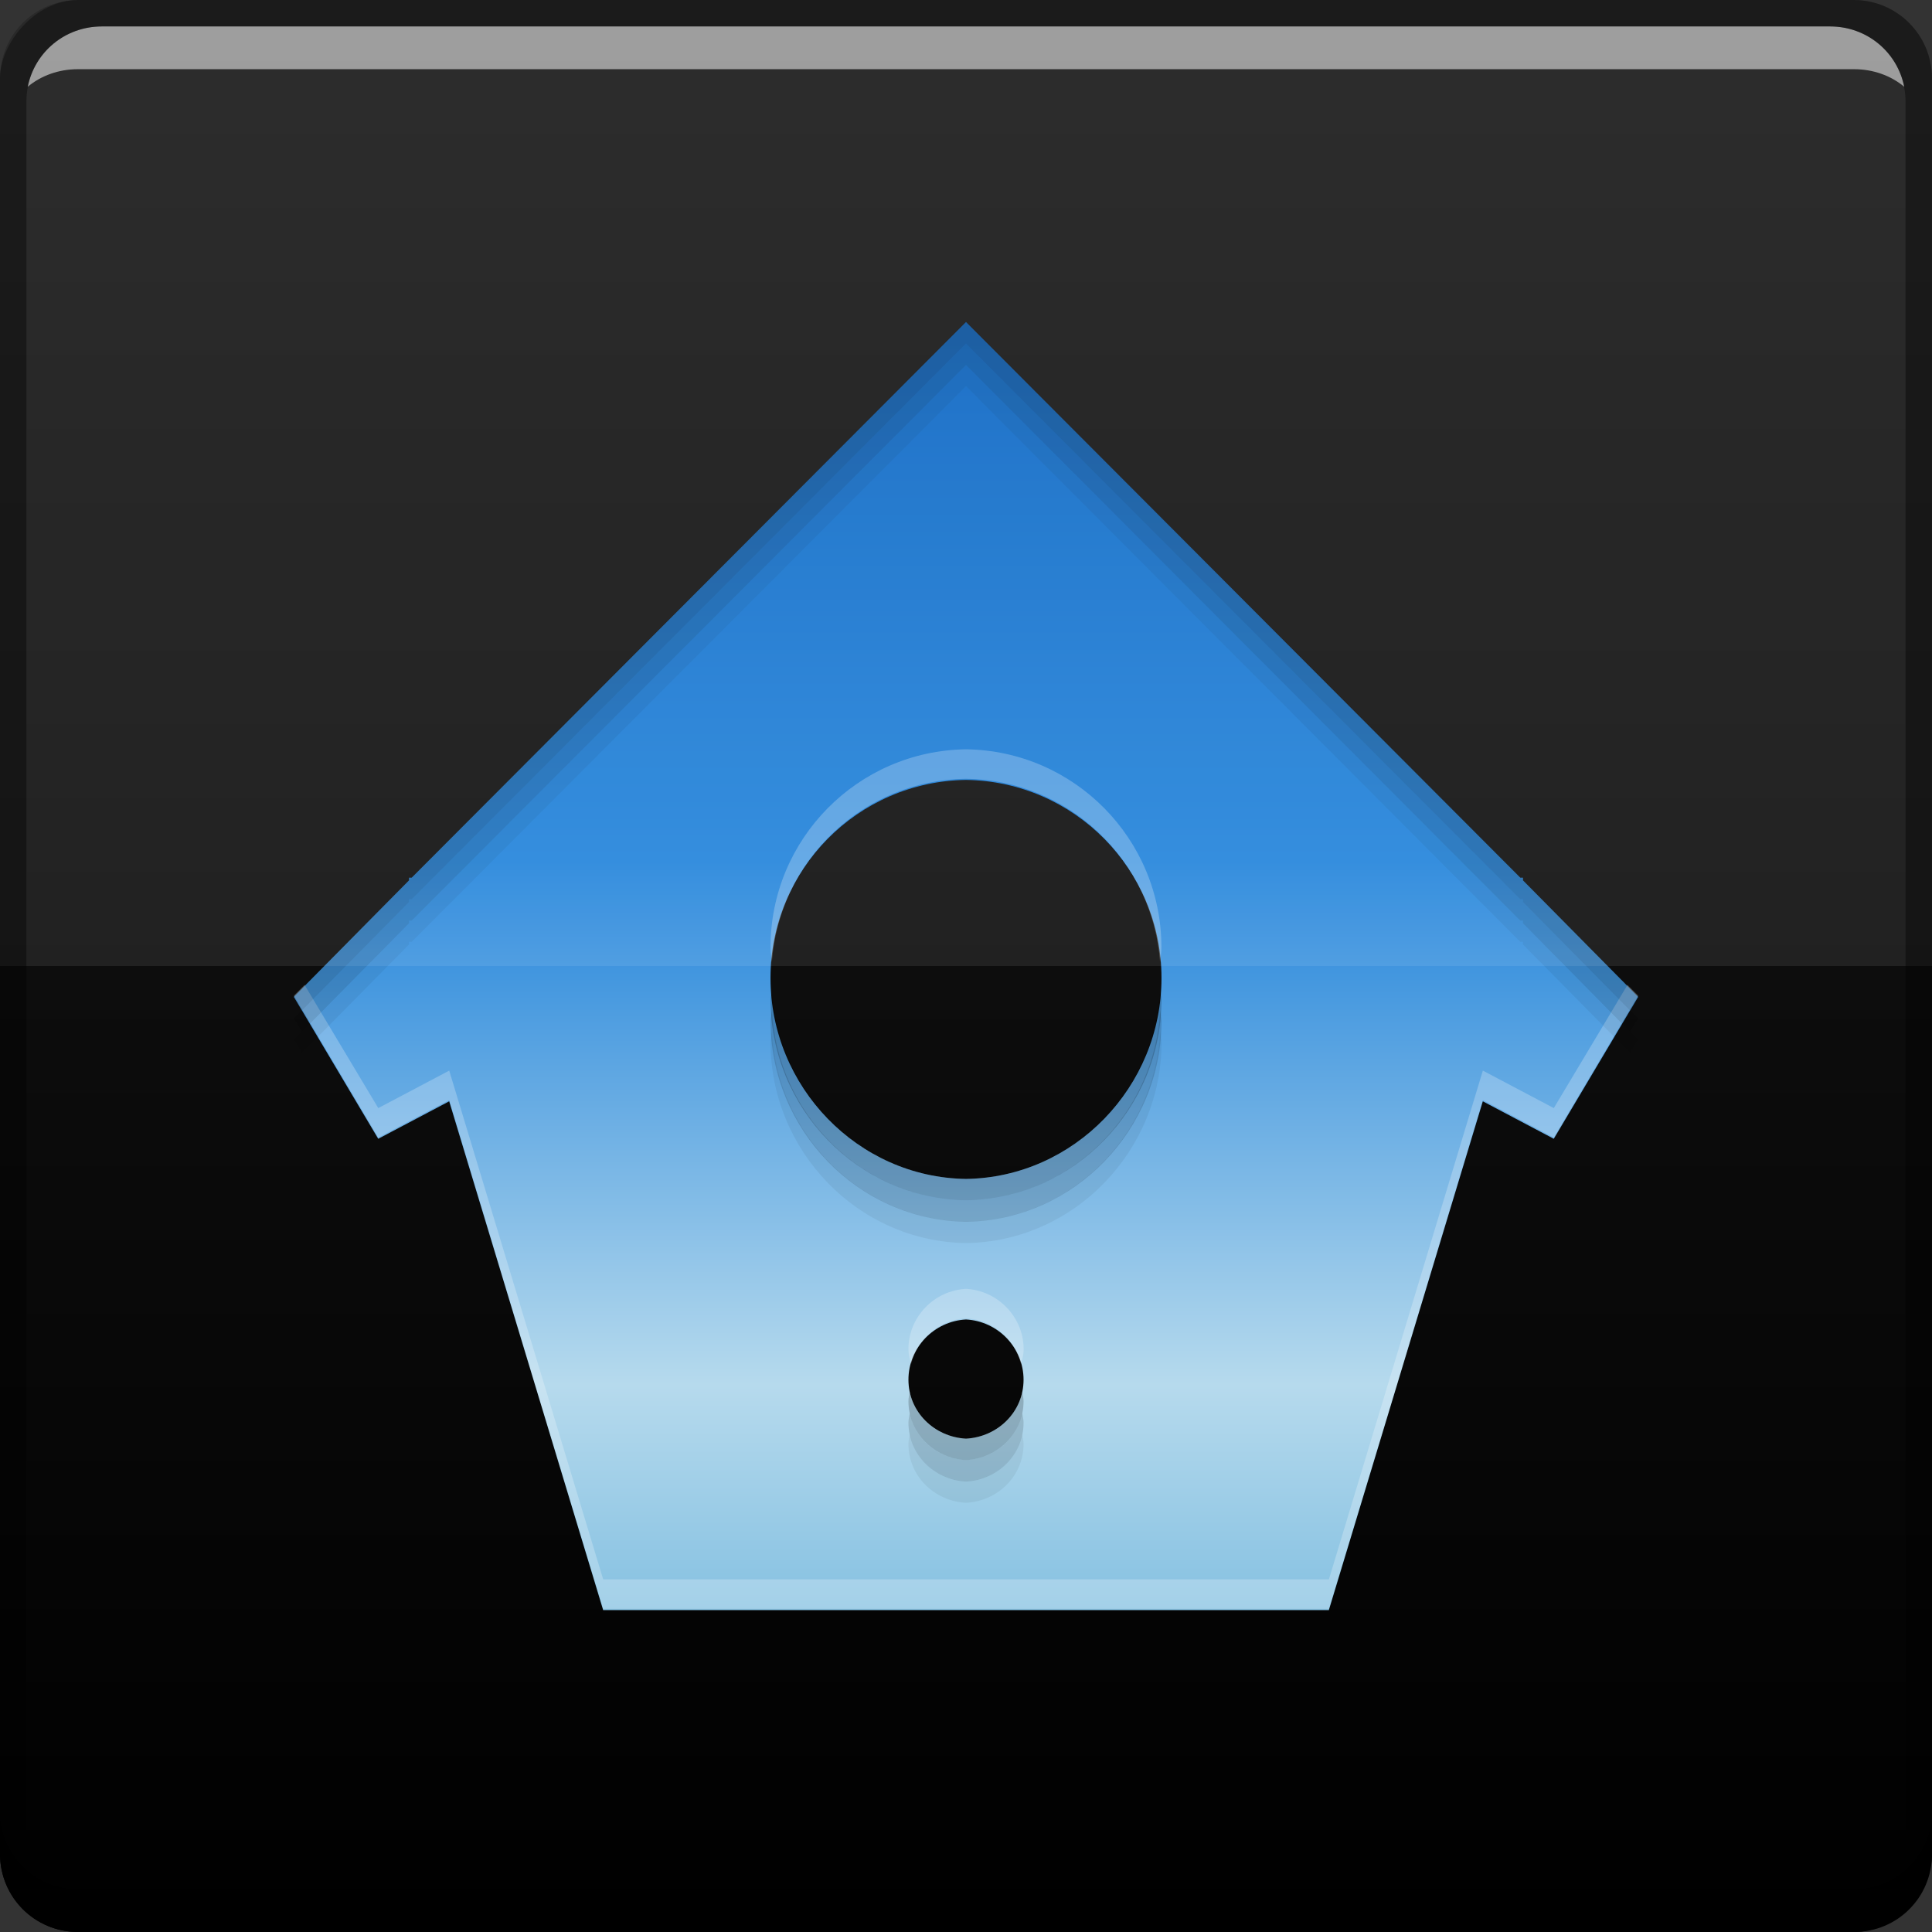 <?xml version="1.0" encoding="UTF-8" standalone="no"?>
<!-- Created with Inkscape (http://www.inkscape.org/) -->

<svg
   xmlns:osb="http://www.openswatchbook.org/uri/2009/osb"
   xmlns:dc="http://purl.org/dc/elements/1.1/"
   xmlns:cc="http://creativecommons.org/ns#"
   xmlns:rdf="http://www.w3.org/1999/02/22-rdf-syntax-ns#"
   xmlns:svg="http://www.w3.org/2000/svg"
   xmlns="http://www.w3.org/2000/svg"
   xmlns:xlink="http://www.w3.org/1999/xlink"
   xmlns:sodipodi="http://sodipodi.sourceforge.net/DTD/sodipodi-0.dtd"
   xmlns:inkscape="http://www.inkscape.org/namespaces/inkscape"
   width="48"
   height="48"
   id="svg2"
   version="1.1"
   inkscape:version="0.48+devel r12137"
   sodipodi:docname="hotot.svg">
  <rect width="100%" height="100%" fill="#333333" stroke="none"/>
  <defs
     id="defs4">
    <linearGradient
       id="linearGradient931"
       inkscape:collect="always">
      <stop
         id="stop933"
         offset="0"
         style="stop-color:#84c0e1;stop-opacity:1" />
      <stop
         style="stop-color:#b6daed;stop-opacity:1"
         offset="0.182"
         id="stop937" />
      <stop
         id="stop939"
         offset="0.591"
         style="stop-color:#2384db;stop-opacity:1" />
      <stop
         id="stop935"
         offset="1"
         style="stop-color:#0b65c2;stop-opacity:1" />
    </linearGradient>
    <linearGradient
       inkscape:collect="always"
       id="linearGradient850">
      <stop
         style="stop-color:#000000;stop-opacity:1"
         offset="0"
         id="stop852" />
      <stop
         style="stop-color:#1a1a1a;stop-opacity:1"
         offset="1"
         id="stop854" />
    </linearGradient>
    <linearGradient
       id="linearGradient4109"
       osb:paint="solid">
      <stop
         style="stop-color:#000000;stop-opacity:1;"
         offset="0"
         id="stop4111" />
    </linearGradient>
    <linearGradient
       inkscape:collect="always"
       xlink:href="#linearGradient850"
       id="linearGradient856"
       x1="25.877"
       y1="-1052.56"
       x2="25.877"
       y2="-1004.955"
       gradientUnits="userSpaceOnUse" />
    <linearGradient
       inkscape:collect="always"
       xlink:href="#linearGradient931"
       id="linearGradient1076"
       x1="26.827"
       y1="39.225"
       x2="26.827"
       y2="9.334"
       gradientUnits="userSpaceOnUse"
       gradientTransform="matrix(1.064,0,0,1.064,-0.532,1001.847)" />
  </defs>
  <sodipodi:namedview
     id="base"
     pagecolor="#ffffff"
     bordercolor="#666666"
     borderopacity="1.0"
     inkscape:pageopacity="0.0"
     inkscape:pageshadow="2"
     inkscape:zoom="5.6568543"
     inkscape:cx="7.1000488"
     inkscape:cy="40.296289"
     inkscape:document-units="px"
     inkscape:current-layer="layer1"
     showgrid="false"
     inkscape:window-width="1366"
     inkscape:window-height="714"
     inkscape:window-x="0"
     inkscape:window-y="30"
     inkscape:window-maximized="1">
    <inkscape:grid
       type="xygrid"
       id="grid3850" />
  </sodipodi:namedview>
  <g
     inkscape:label="Capa 1"
     inkscape:groupmode="layer"
     id="layer1"
     transform="translate(0,-1004.362)"
     style="display:inline;opacity:1">
    <rect
       style="fill:url(#linearGradient856);fill-opacity:1;stroke:none"
       id="rect2991-1"
       width="48"
       height="48"
       x="0"
       y="-1052.362"
       ry="1.945"
       transform="scale(1,-1)" />
    <g
       id="g1094"
       transform="translate(-0.949,0.969)">
      <path
         inkscape:connector-curvature="0"
         id="path1057"
         d="m 24.949,1011.394 -13.771,13.805 -0.067,0 0,0.067 -2.861,2.894 2.096,3.526 1.763,-0.931 3.825,12.64 9.015,0 9.015,0 3.825,-12.64 1.763,0.931 2.096,-3.526 -2.861,-2.894 0,-0.067 -0.067,0 L 24.949,1011.394 z m 0,11.376 c 2.688,0.036 4.857,2.226 4.857,4.923 0,2.697 -2.168,4.952 -4.857,4.99 -2.688,-0.037 -4.857,-2.293 -4.857,-4.99 C 20.092,1024.995 22.26,1022.806 24.949,1022.77 z m 0,13.405 c 0.791,0.042 1.43,0.697 1.43,1.497 0,0.8 -0.64,1.421 -1.43,1.464 -0.79,-0.043 -1.43,-0.664 -1.43,-1.464 C 23.518,1036.872 24.158,1036.217 24.949,1036.175 Z"
         style="fill:url(#linearGradient1076);fill-opacity:1" />
      <path
         inkscape:connector-curvature="0"
         id="path1078"
         d="m 24.949,1022.009 c -2.688,0.036 -4.857,2.226 -4.857,4.923 0,0.128 0.024,0.24 0.033,0.366 0.186,-2.526 2.258,-4.523 4.823,-4.557 2.565,0.034 4.637,2.031 4.823,4.557 0.01,-0.126 0.033,-0.238 0.033,-0.366 C 29.805,1024.235 27.637,1022.045 24.949,1022.009 z m -16.432,5.854 -0.266,0.266 2.096,3.526 1.763,-0.931 3.825,12.64 9.015,0 9.015,0 3.825,-12.64 1.763,0.931 2.096,-3.526 -0.266,-0.266 -1.83,3.06 -1.763,-0.931 -3.825,12.64 -9.015,0 -9.015,0 -3.825,-12.64 -1.763,0.931 L 8.516,1027.863 z m 16.432,7.551 c -0.791,0.042 -1.43,0.697 -1.43,1.497 0,0.138 0.031,0.24 0.067,0.366 0.16,-0.625 0.698,-1.096 1.364,-1.131 0.666,0.035 1.204,0.506 1.364,1.131 0.036,-0.126 0.067,-0.228 0.067,-0.366 C 26.379,1036.111 25.739,1035.456 24.949,1035.414 Z"
         style="fill:#ffffff;fill-opacity:0.243" />
      <path
         inkscape:connector-curvature="0"
         id="path1085"
         d="m 24.949,1011.394 -13.771,13.805 -0.067,0 0,0.067 -2.861,2.894 0.2,0.333 2.661,-2.694 0,-0.067 0.067,0 13.771,-13.805 13.771,13.805 0.067,0 0,0.067 2.661,2.694 0.2,-0.333 -2.861,-2.894 0,-0.067 -0.067,0 L 24.949,1011.394 z m -4.823,16.565 c -0.005,0.089 -0.033,0.176 -0.033,0.266 0,2.697 2.168,4.952 4.857,4.99 2.688,-0.037 4.857,-2.293 4.857,-4.99 0,-0.09 -0.028,-0.177 -0.033,-0.266 -0.138,2.576 -2.225,4.688 -4.823,4.723 C 22.35,1032.646 20.264,1030.535 20.125,1027.959 z m 3.426,10.012 c -0.012,0.075 -0.033,0.155 -0.033,0.233 0,0.8 0.64,1.421 1.43,1.464 0.79,-0.043 1.43,-0.664 1.43,-1.464 0,-0.078 -0.022,-0.158 -0.033,-0.233 -0.133,0.655 -0.705,1.127 -1.397,1.164 C 24.257,1039.098 23.685,1038.627 23.551,1037.971 Z"
         style="fill:#000000;fill-opacity:0.201" />
      <path
         inkscape:connector-curvature="0"
         style="fill:#000000;fill-opacity:0.139"
         d="m 24.949,1011.926 -13.771,13.805 -0.067,0 0,0.066 -2.861,2.894 0.2,0.333 2.661,-2.695 0,-0.066 0.067,0 13.771,-13.805 13.771,13.805 0.067,0 0,0.066 2.661,2.695 0.2,-0.333 -2.861,-2.894 0,-0.066 -0.067,0 L 24.949,1011.926 z m -4.823,16.566 c -0.005,0.089 -0.033,0.176 -0.033,0.266 0,2.697 2.168,4.952 4.857,4.99 2.688,-0.037 4.857,-2.293 4.857,-4.99 0,-0.09 -0.028,-0.177 -0.033,-0.266 -0.138,2.576 -2.225,4.688 -4.823,4.723 C 22.35,1033.179 20.264,1031.068 20.125,1028.491 z m 3.426,10.012 c -0.012,0.074 -0.033,0.155 -0.033,0.233 0,0.8 0.64,1.421 1.43,1.464 0.79,-0.043 1.43,-0.664 1.43,-1.464 0,-0.078 -0.022,-0.158 -0.033,-0.233 -0.133,0.655 -0.705,1.127 -1.397,1.164 C 24.257,1039.631 23.685,1039.159 23.551,1038.504 Z"
         id="path1090" />
      <path
         id="path1092"
         d="m 24.949,1012.455 -13.771,13.805 -0.067,0 0,0.066 -2.861,2.894 0.2,0.333 2.661,-2.695 0,-0.066 0.067,0 13.771,-13.805 13.771,13.805 0.067,0 0,0.066 2.661,2.695 0.2,-0.333 -2.861,-2.894 0,-0.066 -0.067,0 L 24.949,1012.455 z m -4.823,16.566 c -0.005,0.089 -0.033,0.176 -0.033,0.266 0,2.697 2.168,4.952 4.857,4.99 2.688,-0.037 4.857,-2.293 4.857,-4.99 0,-0.091 -0.028,-0.177 -0.033,-0.266 -0.138,2.576 -2.225,4.688 -4.823,4.723 C 22.35,1033.708 20.264,1031.597 20.125,1029.021 z m 3.426,10.012 c -0.012,0.075 -0.033,0.155 -0.033,0.233 0,0.8 0.64,1.421 1.43,1.464 0.79,-0.043 1.43,-0.664 1.43,-1.464 0,-0.078 -0.022,-0.158 -0.033,-0.233 -0.133,0.655 -0.705,1.127 -1.397,1.164 C 24.257,1040.16 23.685,1039.688 23.551,1039.033 Z"
         style="fill:#000000;fill-opacity:0.058"
         inkscape:connector-curvature="0" />
    </g>
    <path
       style="fill:#ffffff;fill-opacity:0.085;stroke:none"
       d="M 1.938 0 C 0.86 0 0 0.86 0 1.938 L 0 24 L 48 24 L 48 1.938 C 48 0.86 47.14 0 46.062 0 L 1.938 0 z "
       id="rect858"
       transform="translate(0,1004.362)" />
    <path
       inkscape:connector-curvature="0"
       style="fill:#ffffff;fill-opacity:0.537;stroke:none"
       d="m 2.531,1005.019 c -0.917,0 -1.671,0.639 -1.844,1.5 0.336,-0.28 0.775,-0.438 1.25,-0.438 l 44.125,0 c 0.475,0 0.914,0.158 1.25,0.438 -0.173,-0.861 -0.927,-1.5 -1.844,-1.5 L 2.531,1005.019 Z"
       id="path7515" />
    <path
       inkscape:connector-curvature="0"
       style="fill:#000000;fill-opacity:0.392;stroke:none"
       d="m 1.938,1004.362 c -1.077,0 -1.938,0.86 -1.938,1.938 l 0,43.062 c 0,0.793 0.48,1.449 1.156,1.75 -0.309,-0.333 -0.5,-0.782 -0.5,-1.281 l 0,-42.938 c 0,-1.048 0.827,-1.875 1.875,-1.875 l 42.937,0 c 1.048,0 1.875,0.827 1.875,1.875 l 0,42.938 c 0,0.499 -0.191,0.948 -0.5,1.281 0.676,-0.301 1.156,-0.957 1.156,-1.75 l 0,-43.062 c 0,-1.077 -0.86,-1.938 -1.938,-1.938 L 1.938,1004.362 Z"
       id="rect4280" />
    <path
       inkscape:connector-curvature="0"
       style="fill:#000000;fill-opacity:1;stroke:none"
       d="m 1e-6,1049.362 0,1.062 c 0,1.077 0.86,1.938 1.938,1.938 l 44.125,0 c 1.077,0 1.938,-0.86 1.938,-1.938 l 0,-1.062 c 0,1.077 -0.86,1.938 -1.938,1.938 l -44.125,0 C 0.86,1051.3 10e-7,1050.439 10e-7,1049.362 Z"
       id="rect846" />
  </g>
  <g
     inkscape:groupmode="layer"
     id="layer2"
     inkscape:label="Capa" />
</svg>
